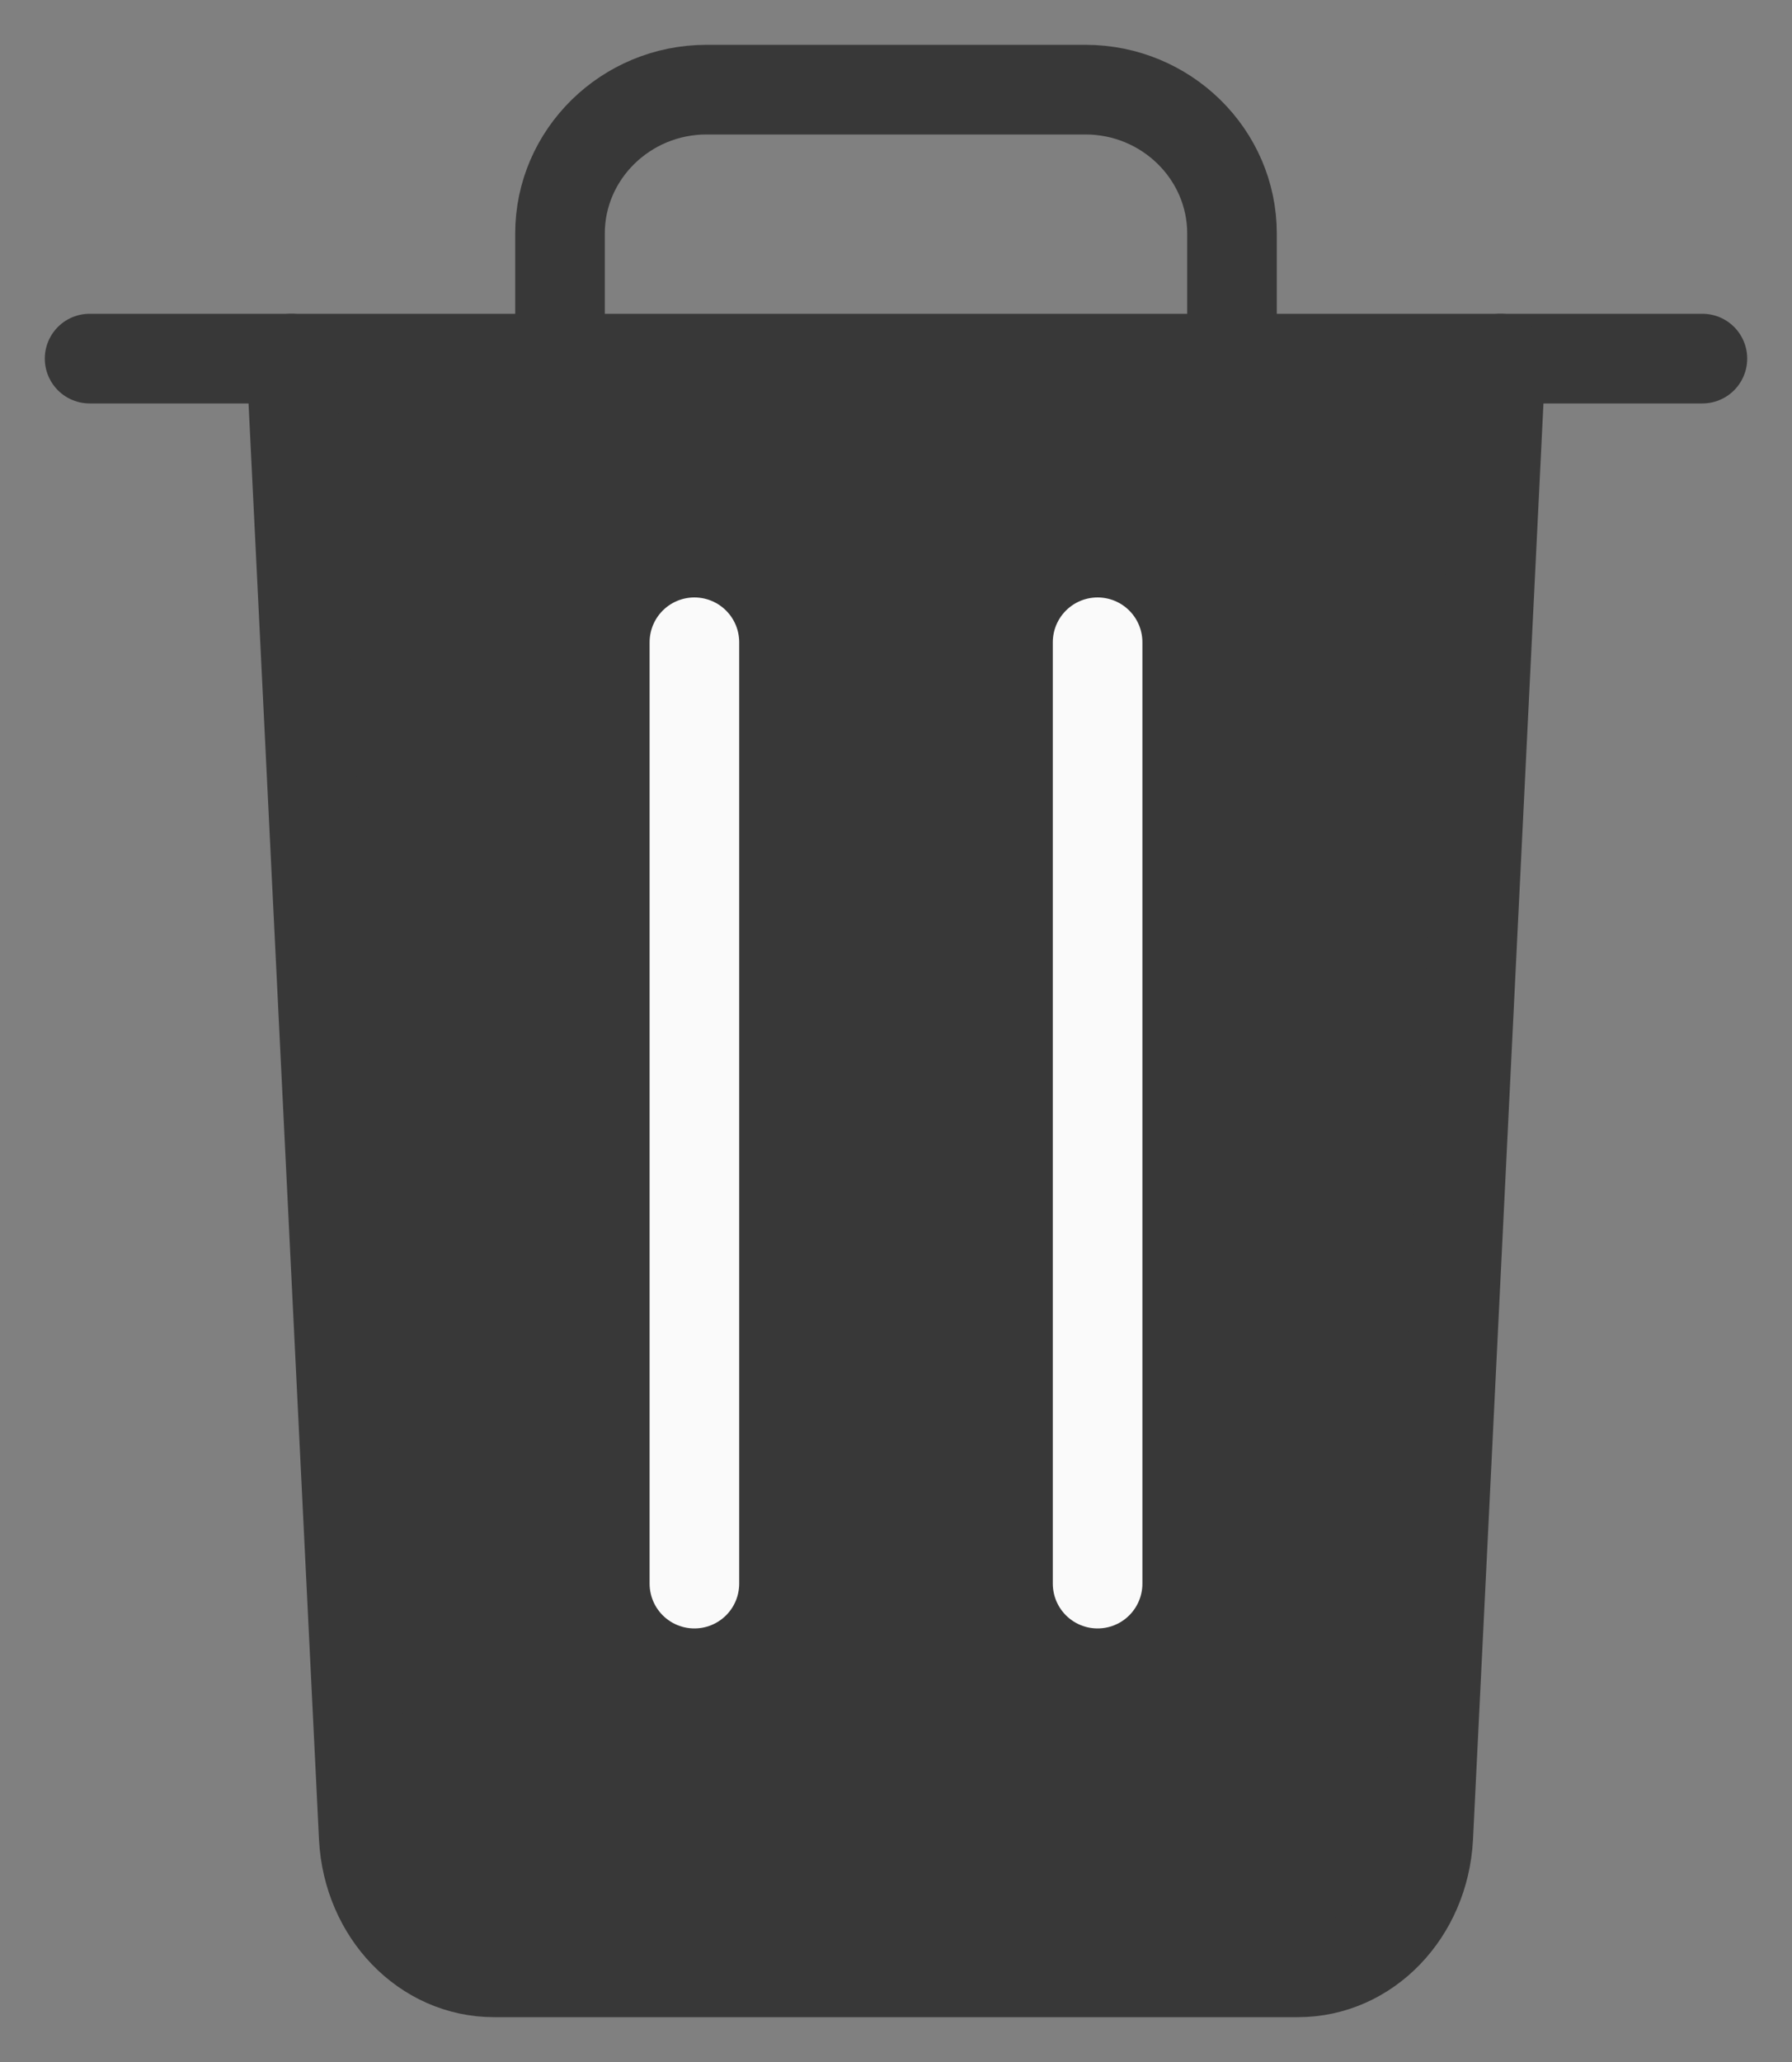 <svg width="20" height="23" viewBox="0 0 20 23" fill="none" xmlns="http://www.w3.org/2000/svg">
<rect x="0" y="0" width="20" height="23" fill="#808080" stroke="none"/>
<g id="Group 162793">
<path id="Vector" d="M1 4H19" stroke="#383838" stroke-miterlimit="10" stroke-linecap="round"/>
<g id="Vector_2">
<path d="M16.75 4L15.94 20.5C15.895 21.34 15.265 22 14.485 22H5.515C4.735 22 4.105 21.34 4.06 20.5L3.25 4" fill="#383838"/>
<path d="M16.75 4L15.94 20.5C15.895 21.34 15.265 22 14.485 22H5.515C4.735 22 4.105 21.34 4.06 20.5L3.25 4" stroke="#383838" stroke-miterlimit="10" stroke-linecap="round"/>
</g>
<g id="Group">
<path id="Vector_3" d="M7.75 7.164V17.664" stroke="#FAFAFA" stroke-miterlimit="10" stroke-linecap="round"/>
<path id="Vector_4" d="M12.25 7.164V17.664" stroke="#FAFAFA" stroke-miterlimit="10" stroke-linecap="round"/>
</g>
<path id="Vector_5" d="M6.25 4V2.605C6.25 1.72 6.985 1 7.885 1H12.115C13.015 1 13.75 1.72 13.75 2.605V4" stroke="#383838" stroke-miterlimit="10" stroke-linecap="round"/>
</g>
</svg>
